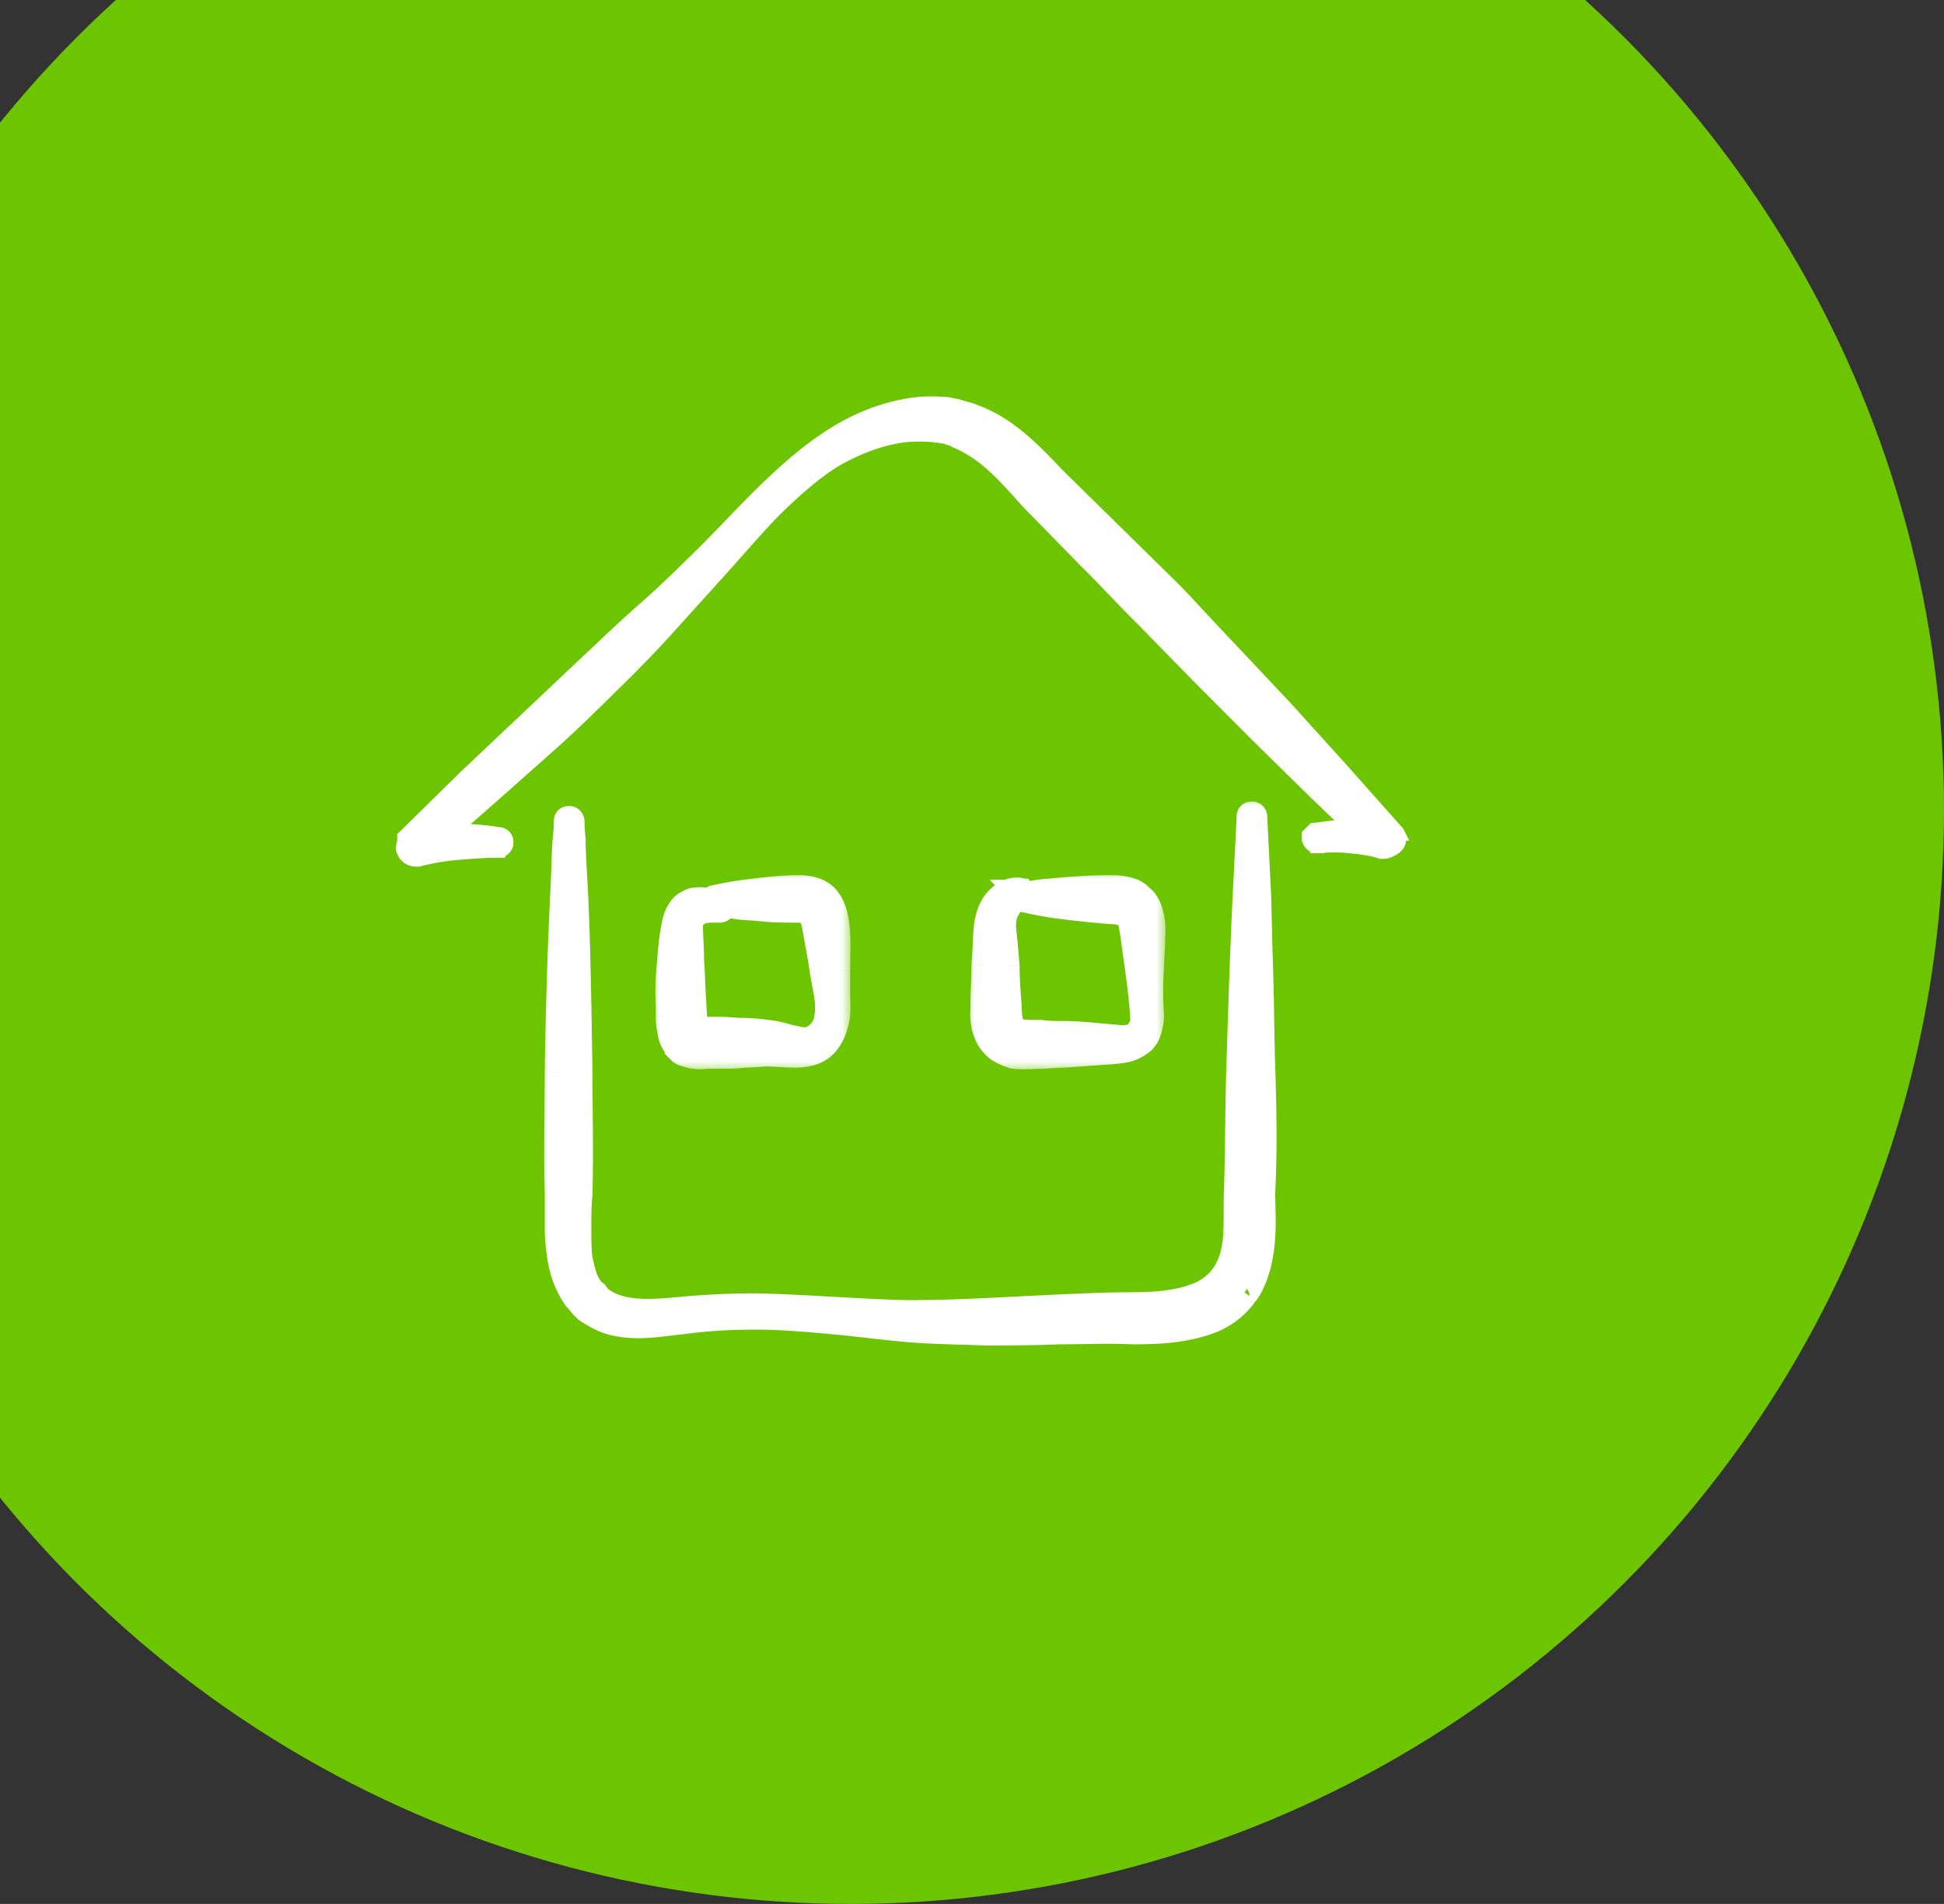 <svg xmlns="http://www.w3.org/2000/svg" width="96" height="94" fill="none" viewBox="0 0 96 94">
  <rect x="0" y="0" width="96" height="94" fill="#333333" stroke="none"/>
  <circle cx="42" cy="40" r="54" fill="#6DC400"/>
  <path fill="#fff" stroke="#fff" stroke-width=".7" d="m69.027 41.156-.02-.04-.03-.034-2.708-3.048-.002-.003-1.354-1.496-1.354-1.497-.005-.005-2.764-2.938-.002-.003c-.478-.496-.927-.98-1.379-1.465-.451-.485-.904-.972-1.386-1.473l-.007-.007-1.438-1.413-1.439-1.414-2.873-2.823a106.87 106.87 0 0 1-.192-.2c-.843-.884-1.791-1.88-3.047-2.576l-.007-.005-.008-.004-.011-.005a8.301 8.301 0 0 0-1.05-.457c-.092-.03-.197-.059-.292-.086l-.005-.001a6.619 6.619 0 0 1-.267-.079 1.955 1.955 0 0 0-.298-.067l-.008-.001a1.349 1.349 0 0 1-.202-.043l-.04-.013-.042-.003c-.749-.057-1.464-.059-2.243.117-1.467.29-2.75.923-3.906 1.717-1.154.794-2.187 1.754-3.15 2.7-.483.475-.951.963-1.415 1.447l-.002.001a68.02 68.02 0 0 1-1.403 1.434c-.96.944-1.912 1.879-2.919 2.758a69.362 69.362 0 0 0-1.977 1.819c-.324.306-.645.61-.964.904l-.002.002-2.934 2.772-2.934 2.772-.004.004-1.439 1.414-1.438 1.413-.105.103v.147a.543.543 0 0 1-.018.15l-.003.013a.847.847 0 0 0-.036.225v.058l.019.055a.655.655 0 0 0 .275.359c.133.081.276.1.395.1h.042l.041-.01c.663-.163 1.265-.27 1.92-.324.68-.056 1.342-.11 2.002-.11v-.11.11h.027a.44.44 0 0 0 .156-.042.4.4 0 0 0 .224-.363v-.002c0-.009 0-.04-.003-.07a.374.374 0 0 0-.11-.226.376.376 0 0 0-.264-.107 13.077 13.077 0 0 0-2.117-.167h-.18a490.532 490.532 0 0 0 4.642-4.099c1.023-.893 1.988-1.841 2.944-2.78l.004-.005.003-.003c.957-.94 1.922-1.888 2.832-2.894l1.354-1.497 1.354-1.496c.306-.338.603-.674.899-1.008.585-.66 1.165-1.315 1.798-1.974.953-.937 1.888-1.8 2.98-2.498 1.096-.645 2.288-1.121 3.522-1.28.6-.054 1.24-.052 1.819.051l.03.006h.045a.658.658 0 0 1 .129.024.98.98 0 0 1 .154.05l.023.012.023.007c.053.018.1.03.137.04h.002c.039.01.06.016.08.023.027.009.032.013.04.02l.05.05.067.027c.25.098.507.248.793.417.921.572 1.67 1.405 2.483 2.309l.259.287.01.01 2.82 2.883.005.004c.475.467.937.949 1.403 1.434l.002.002c.463.483.931.97 1.413 1.445l2.819 2.88.002.002 2.82 2.827.003.002.006.006.005.005.006.006.006.006.005.005.006.005.006.006.005.006.045.044.045.044.045.044.011.011.006.006.005.005.006.006.006.005.005.006.006.005.011.011.006.006.005.005.023.022.045.045.011.01.006.006.005.006.006.005.005.006.012.01.005.006.006.006.006.005.005.006.006.005.006.006.01.011.023.022.006.006.005.005.012.011.005.006.006.005.011.011.023.022.005.006.006.005.005.006.006.005.023.023.09.088.09.088.09.088.044.045.012.01.01.012.023.022.023.022.005.005.006.006.006.005.005.006.045.044.006.006.005.005.006.006.006.005.022.022.006.006.005.005.006.006.006.005.005.006.006.005.011.012.011.01.006.006.005.006.023.022.011.01.012.012.022.022.09.088.18.177.18.177.09.088.044.044.012.011.01.011.007.006.005.005.006.006.005.005.023.022.005.006.006.005.011.011.006.006.005.005.006.006.006.006.022.022.006.005.006.006.01.01.012.012.006.005.005.006.006.005.005.006.006.005.006.006.022.022.045.044.023.022.022.022.006.006.005.005.006.006.005.005.012.012.011.01.006.006.005.006.006.005.006.006.005.005.006.006.005.005.006.006.045.044.045.044.011.011.011.011.006.006.006.005.005.006.006.005.011.011.011.011.012.011.005.006.006.005.022.023.011.01.006.006.006.006.005.005.006.006.006.005.005.006.011.01.012.012.005.005.006.006.006.005.005.006.006.005.005.006.012.01.022.023.023.022.022.022.011.011.006.006.006.005.01.011.012.011.006.006.005.005.006.006.005.005.09.089.045.044.045.044.045.044.045.044.003.003 1.74 1.67h-.03c-.42 0-.856.06-1.24.113-.155.021-.301.041-.435.056l-.12.013-.087.085-.056.056-.105.102v.147a.405.405 0 0 0 .38.405h.025v-.347.348h.017l.018-.002a7.72 7.72 0 0 1 1.565 0h.002l.06.007c.498.054.998.108 1.445.255l.053.017h.06c.028 0 .094 0 .165-.012a.587.587 0 0 0 .233-.087c.144-.063.295-.156.375-.314a.522.522 0 0 0-.014-.484Zm-44.428.73v-.208.208Z"/>
  <mask id="a" width="37" height="28" x="26.575" y="39.273" fill="#000" maskUnits="userSpaceOnUse">
    <path fill="#fff" d="M26.575 39.273h37v28h-37z"/>
    <path d="M62.275 52.72c-.056-1.841-.056-3.572-.112-5.079-.057-1.507-.057-2.847-.113-3.907-.113-2.177-.17-3.406-.17-3.406s0-.055-.056-.055-.056 0-.056.055c0 0-.056 1.229-.17 3.406a260.8 260.8 0 0 0-.168 3.907 770.488 770.488 0 0 0-.17 5.08c-.056 1.842-.056 3.852-.112 6.029-.057 1.06.056 2.177-.17 3.126-.225.949-.789 1.73-1.747 2.12-.903.392-2.087.503-3.27.503-1.185 0-2.425.056-3.666.112-2.48.111-4.961.279-7.442.279-2.481-.056-5.018-.28-7.5-.335-1.24 0-2.48.056-3.664.167-1.184.112-2.425.224-3.44-.167a2.674 2.674 0 0 1-.676-.39l-.17-.168s-.056-.112-.112-.112c-.113-.111-.17-.167-.226-.279-.281-.39-.394-.949-.507-1.451-.056-.503-.056-1.06-.056-1.563 0-.559 0-1.06.056-1.62.056-2.12 0-4.13 0-6.028-.056-3.74-.113-6.81-.226-8.987-.056-1.06-.112-1.954-.112-2.512-.057-.558-.057-.893-.057-.893s0-.056-.056-.056-.056 0-.056.056c0 0 0 .335-.057.893-.056.558-.056 1.451-.113 2.512a251.685 251.685 0 0 0-.282 8.987c0 1.842-.056 3.852 0 6.029v1.619c0 .558.057 1.116.17 1.73.112.558.338 1.172.733 1.73.112.112.225.28.338.391l.17.168.168.111c.282.168.564.335.902.447 1.24.39 2.481.112 3.665 0 1.184-.167 2.425-.223 3.609-.223 1.24 0 2.48.111 3.721.223 1.24.112 2.481.28 3.721.39 1.24.112 2.538.112 3.778.168 1.24 0 2.481 0 3.721-.056 1.24 0 2.425-.055 3.665 0 1.24 0 2.481-.055 3.722-.502a3.707 3.707 0 0 0 1.635-1.172l.056-.112.057-.056.056-.056c.056-.055.056-.111.113-.167.113-.167.169-.335.225-.447.113-.279.226-.614.282-.893.282-1.228.17-2.344.17-3.405.112-2.233.056-4.298 0-6.14Z"/>
  </mask>
  <path fill="#fff" d="M62.275 52.72c-.056-1.841-.056-3.572-.112-5.079-.057-1.507-.057-2.847-.113-3.907-.113-2.177-.17-3.406-.17-3.406s0-.055-.056-.055-.056 0-.056.055c0 0-.056 1.229-.17 3.406a260.8 260.8 0 0 0-.168 3.907 770.488 770.488 0 0 0-.17 5.08c-.056 1.842-.056 3.852-.112 6.029-.057 1.06.056 2.177-.17 3.126-.225.949-.789 1.73-1.747 2.12-.903.392-2.087.503-3.27.503-1.185 0-2.425.056-3.666.112-2.48.111-4.961.279-7.442.279-2.481-.056-5.018-.28-7.5-.335-1.24 0-2.48.056-3.664.167-1.184.112-2.425.224-3.44-.167a2.674 2.674 0 0 1-.676-.39l-.17-.168s-.056-.112-.112-.112c-.113-.111-.17-.167-.226-.279-.281-.39-.394-.949-.507-1.451-.056-.503-.056-1.06-.056-1.563 0-.559 0-1.06.056-1.62.056-2.12 0-4.13 0-6.028-.056-3.74-.113-6.81-.226-8.987-.056-1.06-.112-1.954-.112-2.512-.057-.558-.057-.893-.057-.893s0-.056-.056-.056-.056 0-.056.056c0 0 0 .335-.057.893-.056.558-.056 1.451-.113 2.512a251.685 251.685 0 0 0-.282 8.987c0 1.842-.056 3.852 0 6.029v1.619c0 .558.057 1.116.17 1.73.112.558.338 1.172.733 1.73.112.112.225.28.338.391l.17.168.168.111c.282.168.564.335.902.447 1.24.39 2.481.112 3.665 0 1.184-.167 2.425-.223 3.609-.223 1.24 0 2.48.111 3.721.223 1.24.112 2.481.28 3.721.39 1.24.112 2.538.112 3.778.168 1.24 0 2.481 0 3.721-.056 1.24 0 2.425-.055 3.665 0 1.24 0 2.481-.055 3.722-.502a3.707 3.707 0 0 0 1.635-1.172l.056-.112.057-.056.056-.056c.056-.055.056-.111.113-.167.113-.167.169-.335.225-.447.113-.279.226-.614.282-.893.282-1.228.17-2.344.17-3.405.112-2.233.056-4.298 0-6.14Z"/>
  <path fill="#fff" d="m62.05 43.734-.7.036.7-.036Zm-.17-3.406h-.7v.017l.001.016.7-.032Zm-.112 0 .7.033v-.033h-.7Zm-.17 3.406.7.037v-.001l-.7-.036Zm-.45 15.016.699.037v-.02l-.7-.017Zm-1.917 5.247-.265-.648-.007.002-.007.004.279.642Zm-14.378.893-.016.7h.016v-.7Zm-7.5-.335.017-.7h-.016v.7Zm-7.104 0-.257.65.006.003.252-.653Zm-.676-.39-.492.497.035.035.04.03.417-.563Zm-.17-.168-.624.315.051.102.081.08.493-.497Zm-.112-.112-.492.498.204.202h.288v-.7Zm-.226-.279.625-.316-.024-.049-.033-.044-.567.409Zm-.507-1.451-.696.078.005.038.008.037.683-.153Zm0-3.182.697.07.002-.026v-.026l-.699-.018Zm0-6.029h.7v-.01l-.7.01Zm-.226-8.987.7-.036v-.001l-.7.037Zm-.112-2.512h.7v-.035l-.004-.035-.696.07Zm-.057-.893h.7-.7Zm-.112 0h.7-.7Zm-.17 3.405-.699-.037.7.037Zm-.282 8.987-.7-.01v.01h.7Zm0 6.029h.7v-.018l-.7.018Zm.17 3.35-.689.126.003.012.686-.139Zm.733 1.73-.572.404.035.05.044.043.493-.497Zm.507.558-.492.497.049.049.058.038.385-.584Zm.17.111-.386.585.014.009.014.008.357-.602Zm.901.447-.219.665.01.003.21-.668Zm3.665 0 .066.697.016-.002.016-.002-.098-.693Zm14.83.558-.032.7h.031v-.7Zm3.72-.056v-.7h-.015l-.016.001.031.7Zm3.665 0-.031.7h.031v-.7Zm5.357-1.674.544.44.047-.058.034-.067-.625-.315Zm.056-.112.625.316-1.117-.813.492.497Zm.057-.056-.493-.497.493.497Zm.056-.056.492.498-.492-.498Zm.113-.167.492.497.05-.048.038-.058-.58-.391Zm.225-.447.625.316.013-.026.011-.027-.649-.262Zm.282-.893-.682-.156-.002.009-.002.009.686.138Zm.17-3.405-.7-.035v.035h.7Zm.699-6.161c-.055-1.786-.058-3.602-.113-5.085l-1.399.052c.057 1.531.054 3.177.113 5.075l1.399-.042Zm-.113-5.085c-.054-1.455-.057-2.866-.113-3.919l-1.398.075c.057 1.068.054 2.337.112 3.896l1.4-.052Zm-.113-3.918a841.662 841.662 0 0 1-.127-2.516l-.032-.66-.008-.168-.002-.043v-.013l-.7.032-.699.032v.003l.001.011.002.043.008.17.032.66c.028.58.07 1.433.127 2.522l1.398-.073Zm-.868-3.369h.7v-.011a.275.275 0 0 0-.002-.041.75.75 0 0 0-.08-.29.749.749 0 0 0-.675-.413v1.4a.643.643 0 0 1-.575-.357.633.633 0 0 1-.068-.276v-.01c0-.001 0-.002.7-.002Zm-.057-.755h-.032a.725.725 0 0 0-.51.21.725.725 0 0 0-.214.513v.032h1.4c0-.03 0 .006-.004.046-.004.036-.025.233-.197.403a.664.664 0 0 1-.399.192c-.04.005-.075.004-.044.004v-1.4Zm-.056.755-.7-.032v.014l-.002.043-.008.168-.032.66c-.028.578-.07 1.429-.126 2.516l1.398.073a850.161 850.161 0 0 0 .158-3.183l.008-.169.003-.043v-.014l-.7-.032Zm-.868 3.368c-.057 1.067-.114 2.41-.17 3.919l1.4.052c.055-1.506.112-2.841.168-3.896l-1.398-.075Zm-.17 3.919a852.3 852.3 0 0 0-.17 5.084l1.4.043c.056-1.841.113-3.57.17-5.075l-1.4-.052Zm-.17 5.084c-.055 1.817-.057 3.908-.112 6.032l1.4.037c.057-2.23.055-4.158.112-6.026l-1.4-.042Zm-.111 6.013c-.03.547-.016 1.142-.022 1.633-.007.52-.035.972-.13 1.369l1.363.323c.13-.552.16-1.132.166-1.673.008-.57-.007-1.063.02-1.577l-1.397-.075Zm-.151 3.002c-.183.767-.616 1.343-1.332 1.635l.529 1.296c1.201-.49 1.896-1.477 2.165-2.608l-1.362-.323Zm-1.346 1.64c-.765.332-1.829.445-2.992.445v1.4c1.206 0 2.51-.11 3.549-.56l-.557-1.284Zm-2.992.445c-1.202 0-2.459.057-3.696.112l.063 1.4c1.244-.057 2.468-.112 3.633-.112v-1.4Zm-3.696.112c-2.502.113-4.951.279-7.411.279v1.4c2.502 0 5.014-.17 7.474-.28l-.063-1.399Zm-7.395.28c-1.227-.029-2.47-.098-3.727-.168-1.252-.07-2.518-.14-3.772-.168l-.032 1.4c1.227.027 2.47.097 3.727.166 1.252.07 2.518.14 3.772.169l.032-1.4Zm-7.515-.336a40.31 40.31 0 0 0-3.73.17l.13 1.394c1.162-.11 2.38-.164 3.6-.164v-1.4Zm-3.73.17c-1.228.116-2.29.197-3.123-.123l-.503 1.306c1.198.461 2.615.319 3.757.211l-.132-1.393Zm-3.117-.12a1.991 1.991 0 0 1-.517-.303l-.834 1.124c.25.187.475.337.836.48l.515-1.302Zm-.442-.238-.169-.168-.985.995.17.168.984-.995Zm-.661.33.625-.316-.001-.002-.002-.002a.767.767 0 0 0-.735-.492v1.4a.633.633 0 0 1-.393-.134.494.494 0 0 1-.117-.135l-.001-.002v-.001l.624-.316Zm.38-.61a4.792 4.792 0 0 1-.091-.092c-.003-.003-.002-.002 0 0 .001.003 0 .002-.003-.005l-1.25.632c.115.225.25.353.358.46l.986-.994Zm-.15-.19c-.18-.248-.267-.636-.393-1.196l-1.366.307c.1.446.238 1.174.623 1.708l1.135-.82Zm-.38-1.12c-.052-.457-.052-.974-.052-1.485h-1.4c0 .494-.001 1.092.06 1.64l1.392-.155Zm-.052-1.485c0-.563 0-1.03.052-1.549l-1.392-.14c-.06.598-.06 1.134-.06 1.689h1.4Zm.056-1.6c.056-2.132 0-4.177 0-6.048h-1.4c0 1.925.056 3.9 0 6.01l1.4.038Zm0-6.058c-.056-3.737-.113-6.82-.226-9.013l-1.399.072c.112 2.162.169 5.218.225 8.962l1.4-.021Zm-.226-9.014c-.058-1.08-.112-1.941-.112-2.475h-1.4c0 .583.058 1.507.114 2.55l1.398-.075Zm-.116-2.545a11.372 11.372 0 0 1-.053-.815v-.01h-1.4v.008a.93.93 0 0 0 .001.07 12.837 12.837 0 0 0 .059.887l1.393-.141Zm-.753-.823h.7v-.024a.53.53 0 0 0-.01-.101.769.769 0 0 0-.328-.507.758.758 0 0 0-.418-.124v1.4a.643.643 0 0 1-.575-.356.63.63 0 0 1-.068-.265v-.022l.7-.001Zm-.056-.756h-.033a.725.725 0 0 0-.723.723v.033h1.4c0-.031 0 .005-.004.046-.004.036-.025.233-.197.402-.17.169-.365.189-.4.193-.039.004-.074.003-.043.003v-1.4Zm-.056.756h-.7v-.001.009l-.001.037c0 .035-.003.089-.006.16-.006.142-.02.352-.046.618l1.393.14a12.818 12.818 0 0 0 .06-.94v-.023h-.7Zm-.753.823c-.058.572-.063 1.551-.116 2.545l1.399.074c.06-1.128.055-1.935.11-2.479l-1.393-.14Zm-.116 2.546a252.014 252.014 0 0 0-.282 9.013l1.4.02c.056-3.731.168-6.793.28-8.96l-1.398-.073Zm-.282 9.023c0 1.815-.057 3.86 0 6.047l1.4-.036c-.057-2.167 0-4.142 0-6.01h-1.4Zm0 6.029v1.619h1.4v-1.619h-1.4Zm0 1.619c0 .607.061 1.208.18 1.857l1.377-.253a8.743 8.743 0 0 1-.158-1.604h-1.4Zm.183 1.869c.128.635.386 1.344.847 1.996l1.143-.808a3.876 3.876 0 0 1-.618-1.465l-1.372.277Zm.926 2.09c.024.022.055.06.117.137.05.062.132.164.221.253l.985-.995a1.917 1.917 0 0 1-.117-.138c-.05-.062-.131-.164-.22-.253l-.986.995Zm.338.39.085.084.085.083.985-.995-.085-.083-.085-.084-.985.995Zm.276.254.17.112.77-1.169-.168-.111-.771 1.168Zm.198.13c.274.162.619.37 1.04.509l.439-1.33c-.256-.084-.475-.212-.764-.383l-.715 1.203Zm1.05.512c.73.23 1.444.257 2.103.22.616-.036 1.32-.142 1.837-.191l-.131-1.394c-.668.063-1.176.152-1.786.187-.567.032-1.094.003-1.603-.158l-.42 1.336Zm3.972.025c1.141-.161 2.347-.216 3.51-.216v-1.4c-1.203 0-2.478.056-3.706.23l.196 1.386Zm3.51-.216c1.205 0 2.414.108 3.66.22l.125-1.394c-1.235-.111-2.507-.226-3.784-.226v1.4Zm3.66.22c.61.055 1.223.124 1.845.194.619.07 1.246.14 1.876.197l.125-1.394c-.61-.055-1.223-.124-1.845-.194-.619-.07-1.247-.14-1.876-.197l-.126 1.394Zm3.72.391c1.259.113 2.616.116 3.81.17l.063-1.399c-1.287-.058-2.524-.055-3.747-.165l-.125 1.394Zm3.841.17c1.238 0 2.494 0 3.753-.056l-.063-1.399c-1.222.055-2.447.055-3.69.055v1.4Zm3.721-.056c1.286 0 2.412-.055 3.634 0l.063-1.399c-1.259-.056-2.501 0-3.697 0v1.4Zm3.665 0c1.254 0 2.598-.053 3.959-.543l-.474-1.318c-1.12.403-2.258.461-3.485.461v1.4Zm3.959-.543a4.408 4.408 0 0 0 1.942-1.391l-1.089-.88c-.37.458-.827.773-1.327.953l.474 1.318Zm2.023-1.516.056-.111-1.25-.631-.056.111 1.25.631Zm-.569-.427c-.493-.497-.497.493.493.498.004-.004-.004.003 0 0 .008-.009-.008.008 0-.001l.001-.001.002-.001.004-.004.05-.05-.986-.994-.05.049-.003.004-.002.002h-.001c-.002.003.002-.001 0 0 .99.005.985.995.492.498Zm.55.442.055-.056-.985-.995-.056.056.985.995Zm.055-.056c.118-.116.175-.237.19-.266.013-.027-.016.038-.077.099l-.985-.995c-.117.116-.174.237-.189.265-.013.028.016-.038.076-.098l.985.995Zm.201-.274c.087-.128.147-.25.19-.343.057-.125.057-.133.08-.179l-1.25-.631a2.685 2.685 0 0 0-.059.127l-.044.099a.95.95 0 0 1-.078.145l1.161.782Zm.294-.575c.122-.3.251-.68.32-1.017l-1.373-.277c-.045.22-.14.512-.245.77l1.298.524Zm.315-1c.306-1.33.187-2.583.187-3.56h-1.4c0 1.143.107 2.122-.151 3.248l1.364.313Zm.186-3.525c.115-2.265.057-4.355.001-6.197l-1.4.042c.057 1.842.112 3.882.001 6.084l1.398.07Z" mask="url(#a)"/>
  <mask id="b" width="10" height="10" x="32.064" y="42.909" fill="#000" maskUnits="userSpaceOnUse">
    <path fill="#fff" d="M32.064 42.909h10v10h-10z"/>
    <path d="M34.344 45.074c.054-.055.109-.11.163-.11.274-.111.602-.111.766-.111h.273s.055 0 .055-.056c0-.055 0-.055-.055-.055 0 0-.11-.056-.273-.111-.219-.056-.492-.167-.93-.111-.109 0-.218.055-.327.11-.11.056-.274.167-.328.278-.219.277-.274.555-.328.832-.11.5-.164 1.11-.219 1.776-.054.666-.109 1.332-.054 2.109v.555c0 .166 0 .388.054.61.055.222.055.555.328.832.055.056.055.056.055.111.054.056.054.056.11.111a.412.412 0 0 0 .218.111c.164.056.328.111.437.111.273.056.492 0 .656 0h.6c.383 0 .82 0 1.203-.055.438 0 .82-.056 1.203-.056.382 0 .82.056 1.257.056.437 0 .983-.056 1.366-.389.382-.333.546-.776.656-1.22.109-.444.054-.888.054-1.277v-1.22c0-.833.055-1.554-.054-2.331-.055-.389-.164-.888-.547-1.276-.382-.333-.874-.389-1.202-.389-.656 0-1.203.056-1.749.111-.492.056-.93.111-1.312.167-.71.11-1.147.221-1.147.221s-.055 0-.055.056 0 .056.055.056c0 0 .437.055 1.147.166.383.056.82.056 1.312.111.492.056 1.093.056 1.694.056.601.055.71.166.875.832.109.666.273 1.443.382 2.22.11.776.383 1.609.219 2.386a1.364 1.364 0 0 1-.601.943c-.274.222-.656.222-1.039.11-.382-.055-.765-.221-1.257-.277-.437-.055-.874-.11-1.257-.11-.437 0-.82-.056-1.202-.056h-.601c-.219 0-.383 0-.492-.056-.11-.055-.11-.055-.164-.055 0 0-.055-.111-.055-.222 0-.388-.054-.721-.054-1.054-.055-.722-.055-1.388-.11-2.053 0-.61-.054-1.221-.054-1.72 0-.223 0-.445.054-.556.164-.055.164-.055.274-.11Z"/>
  </mask>
  <path fill="#fff" d="M34.344 45.074c.054-.055.109-.11.163-.11.274-.111.602-.111.766-.111h.273s.055 0 .055-.056c0-.055 0-.055-.055-.055 0 0-.11-.056-.273-.111-.219-.056-.492-.167-.93-.111-.109 0-.218.055-.327.11-.11.056-.274.167-.328.278-.219.277-.274.555-.328.832-.11.5-.164 1.11-.219 1.776-.054.666-.109 1.332-.054 2.109v.555c0 .166 0 .388.054.61.055.222.055.555.328.832.055.056.055.056.055.111.054.056.054.056.11.111a.412.412 0 0 0 .218.111c.164.056.328.111.437.111.273.056.492 0 .656 0h.6c.383 0 .82 0 1.203-.055.438 0 .82-.056 1.203-.056.382 0 .82.056 1.257.056.437 0 .983-.056 1.366-.389.382-.333.546-.776.656-1.22.109-.444.054-.888.054-1.277v-1.22c0-.833.055-1.554-.054-2.331-.055-.389-.164-.888-.547-1.276-.382-.333-.874-.389-1.202-.389-.656 0-1.203.056-1.749.111-.492.056-.93.111-1.312.167-.71.11-1.147.221-1.147.221s-.055 0-.055.056 0 .056.055.056c0 0 .437.055 1.147.166.383.056.82.056 1.312.111.492.056 1.093.056 1.694.056.601.055.71.166.875.832.109.666.273 1.443.382 2.22.11.776.383 1.609.219 2.386a1.364 1.364 0 0 1-.601.943c-.274.222-.656.222-1.039.11-.382-.055-.765-.221-1.257-.277-.437-.055-.874-.11-1.257-.11-.437 0-.82-.056-1.202-.056h-.601c-.219 0-.383 0-.492-.056-.11-.055-.11-.055-.164-.055 0 0-.055-.111-.055-.222 0-.388-.054-.721-.054-1.054-.055-.722-.055-1.388-.11-2.053 0-.61-.054-1.221-.054-1.72 0-.223 0-.445.054-.556.164-.055.164-.055.274-.11Z"/>
  <path fill="#fff" d="m34.344 45.074.316.625.102-.052.08-.081-.498-.492Zm.163-.11v.7h.137l.127-.052-.264-.649Zm1.039-.111v-.7.7Zm0-.111-.317.624.15.075h.167v-.7Zm-.273-.111.224-.664-.026-.008-.026-.007-.172.678Zm-.93-.111v.7h.045l.044-.006-.088-.694Zm-.655.388.55.433.045-.058.033-.066-.628-.309Zm-.328.832.684.15.001-.007.002-.007-.687-.136Zm-.273 3.885h.7V49.6l-.002-.024-.698.049Zm.437 2.108h-.7v.287l.201.204.499-.49Zm.328.222.224-.663-.109-.037h-.115v.7Zm.437.111.14-.686-.07-.014h-.07v.7Zm2.46-.055v-.7h-.051l-.05.007.1.693Zm3.934-7.713.499-.492-.019-.019-.02-.017-.46.528Zm-2.951-.278-.07-.696h-.008l.078.696Zm-1.312.167-.1-.693-.008.001.108.692Zm-1.147.221v.7h.087l.085-.021-.172-.679Zm0 .111.088-.694-.044-.006h-.044v.7Zm1.147.167-.108.692h.008l.1-.692Zm3.006.166.064-.697-.032-.002h-.032v.7Zm.875.833.69-.114-.004-.027-.007-.026-.68.167Zm.6 4.606-.684-.145-.005.023-.003.024.693.098Zm-.6.943-.393-.58-.025.017-.024.02.442.543Zm-1.039.11.195-.671-.046-.014-.048-.007-.1.693Zm-1.257-.277-.088.695.01.001.078-.696Zm-3.716-.277-.628.31.192.39h.436v-.7Zm-.11-1.276h.7v-.027l-.001-.026-.698.053Zm-.109-2.053h-.7v.028l.003.029.697-.057Zm0-2.276-.224-.663-.275.093-.129.261.628.31Zm.772.38a1.72 1.72 0 0 1 .025-.024l-.017.014a.6.6 0 0 1-.342.108v-1.4c-.26 0-.44.127-.507.178-.074.057-.138.124-.156.142l.997.983Zm-.071.047a.88.88 0 0 1 .23-.05c.099-.01.19-.01.272-.01v-1.4c-.147 0-.61-.007-1.029.163l.527 1.297Zm.502-.06h.273v-1.4h-.274v1.4Zm.273-.7v.7h.024a.528.528 0 0 0 .101-.01.748.748 0 0 0 .63-.745h-1.4a.643.643 0 0 1 .355-.576.633.633 0 0 1 .279-.068h.01v.7Zm.755-.055v-.032a.725.725 0 0 0-.208-.507.724.724 0 0 0-.514-.216h-.033v1.4c.03 0-.006 0-.047-.004a.676.676 0 0 1-.595-.597c-.004-.04-.003-.075-.003-.044h1.4Zm-.755-.055.317-.625h-.003l-.002-.002a.647.647 0 0 0-.032-.016 2.817 2.817 0 0 0-.329-.132l-.449 1.327c.06.02.11.04.143.055l.036.016.005.002h-.002v-.001l.316-.624Zm-.101-.79c-.157-.04-.588-.203-1.19-.127l.177 1.389c.272-.035.388.024.668.095l.345-1.357Zm-1.101-.133c-.31 0-.577.153-.645.187l.634 1.249.037-.019a1.401 1.401 0 0 1 .059-.028l-.016.004a.323.323 0 0 1-.07.007v-1.4Zm-.645.187c-.091.046-.2.112-.302.193a1.2 1.2 0 0 0-.337.4l1.256.618a.403.403 0 0 1-.055.083l-.004.004.008-.006a.42.42 0 0 1 .068-.043l-.634-1.249Zm-.561.469c-.334.423-.411.856-.465 1.13l1.374.27c.055-.28.087-.403.19-.534l-1.1-.866Zm-.462 1.116c-.121.553-.178 1.212-.232 1.868l1.395.114c.055-.675.107-1.237.205-1.683l-1.368-.3Zm-.232 1.868c-.055.663-.114 1.378-.056 2.215l1.397-.098c-.05-.718-.001-1.334.054-2.003l-1.395-.114Zm-.057 2.166v.555h1.4v-.555h-1.4Zm0 .555c0 .159-.003.462.075.777l1.359-.334a1.876 1.876 0 0 1-.034-.443h-1.4Zm.075.777c.007.031.057.698.508 1.157l.998-.983a.284.284 0 0 1-.07-.135 1.485 1.485 0 0 1-.032-.145c-.009-.05-.024-.145-.045-.228l-1.36.334Zm.508 1.157c.02.019.014.014.007.006a.64.64 0 0 1-.15-.35c-.004-.034-.003-.063-.003-.037h1.4s0-.05-.004-.101a.762.762 0 0 0-.195-.441c-.023-.026-.049-.051-.057-.06l-.998.983Zm.055.11.055.056.054.056.998-.983-.055-.055-.054-.056-.998.983Zm.11.112c.096.097.206.166.29.209.063.031.227.11.427.11v-1.4a.577.577 0 0 1 .165.025.282.282 0 0 1 .064.03.366.366 0 0 1 .05.043l-.997.983Zm.492.282c.078.026.18.061.277.088.088.025.232.06.385.06v-1.4c.028 0 .042.004.034.002a4.13 4.13 0 0 1-.247-.076l-.449 1.326Zm.523.134c.218.045.408.043.552.034l.173-.015a.99.99 0 0 1 .07-.005v-1.4c-.076 0-.148.007-.197.01-.057.006-.092.01-.134.013a.69.69 0 0 1-.186-.009l-.278 1.372Zm.795.014h.6v-1.4h-.6v1.4Zm.6 0c.372 0 .862.002 1.304-.063l-.201-1.385c-.324.047-.708.048-1.102.048v1.4Zm1.203-.055c.246 0 .474-.016.67-.03.205-.014.37-.026.533-.026v-1.4c-.22 0-.438.016-.63.03a8.05 8.05 0 0 1-.573.026v1.4Zm1.203-.056c.163 0 .343.012.562.026.21.014.45.03.695.03v-1.4c-.193 0-.39-.012-.604-.026-.205-.014-.434-.03-.653-.03v1.4Zm1.257.056c.454 0 1.235-.047 1.825-.56l-.919-1.057c-.174.152-.486.217-.906.217v1.4Zm1.825-.56c.549-.478.757-1.096.876-1.582l-1.359-.335c-.099.402-.22.672-.436.86l.92 1.056Zm.876-1.582c.137-.554.075-1.169.075-1.444h-1.4c0 .502.048.775-.034 1.11l1.36.334Zm.075-1.444v-1.22h-1.4v1.219h1.4Zm0-1.22c0-.768.057-1.587-.061-2.429l-1.387.195c.1.712.048 1.336.048 2.233h1.4Zm-.061-2.429c-.06-.419-.192-1.112-.741-1.67l-.998.983c.217.22.302.524.352.882l1.387-.195Zm-.78-1.706c-.576-.502-1.28-.56-1.662-.56v1.4c.274 0 .553.051.743.216l.919-1.056Zm-1.662-.56c-.696 0-1.274.058-1.82.114l.142 1.393a15.743 15.743 0 0 1 1.678-.108v-1.4Zm-1.828.114c-.497.057-.942.113-1.333.17l.2 1.385c.374-.054.804-.108 1.29-.163l-.157-1.392Zm-1.34.171a17.157 17.157 0 0 0-1.12.213l-.066.016-.018.004-.006.001h-.002v.001l.172.678.172.679h.002a1.25 1.25 0 0 1 .064-.016l.213-.047c.188-.04.463-.092.804-.146l-.216-1.383Zm-1.04.913-.001-.7h-.011l-.013.001a.528.528 0 0 0-.1.01.748.748 0 0 0-.63.745h1.4a.644.644 0 0 1-.356.576.633.633 0 0 1-.266.068h-.022l-.001-.7Zm-.755.056a1.54 1.54 0 0 0 .005.108.724.724 0 0 0 .717.647h.033v-1.4c-.031 0 .006 0 .047.004.036.004.234.026.404.198.167.17.187.366.19.399.005.04.004.075.004.044h-1.4Zm.755.056-.089.694h.005a2.671 2.671 0 0 0 .07.01l.224.03c.195.028.478.069.83.124l.215-1.384a55.371 55.371 0 0 0-1.084-.158l-.06-.008a.55.55 0 0 0-.021-.003h-.002l-.088.694Zm1.047.859c.223.032.456.047.67.061.224.014.438.027.663.053l.157-1.392c-.266-.03-.516-.044-.73-.058a7.163 7.163 0 0 1-.56-.05l-.2 1.386Zm1.334.114c.539.06 1.183.06 1.772.06v-1.4c-.613 0-1.171-.002-1.616-.052l-.157 1.392Zm1.708.056c.14.013.204.026.234.035.018.005-.015-.002-.053-.039-.033-.032-.033-.05-.012 0 .023.056.05.146.09.307l1.36-.334c-.075-.303-.177-.703-.47-.983-.317-.305-.73-.353-1.02-.38l-.13 1.395Zm.248.25c.118.72.27 1.424.38 2.203l1.386-.195c-.109-.775-.284-1.625-.385-2.236l-1.381.227Zm.38 2.203c.03.214.071.428.11.626.038.204.075.39.103.575.057.372.07.677.014.943l1.37.29c.107-.511.066-1.012 0-1.444-.033-.218-.076-.433-.113-.629-.039-.2-.073-.382-.098-.556l-1.386.195Zm.219 2.191a.664.664 0 0 1-.3.461l.784 1.16c.48-.326.818-.828.902-1.426l-1.386-.195Zm-.35.498c-.006.004-.026.02-.091.025a.906.906 0 0 1-.31-.043l-.39 1.344c.465.135 1.135.198 1.674-.24l-.883-1.086Zm-.496-.039c-.139-.02-.28-.06-.505-.121a5.07 5.07 0 0 0-.774-.16l-.157 1.392c.19.022.365.065.565.119.184.05.426.12.67.156l.2-1.386Zm-1.27-.279c-.425-.054-.91-.116-1.345-.116v1.4c.33 0 .72.048 1.17.105l.175-1.389Zm-1.345-.116c-.19 0-.373-.013-.572-.027-.193-.013-.41-.029-.63-.029v1.4c.162 0 .328.012.532.026.197.014.424.03.67.03v-1.4Zm-1.202-.056h-.601v1.4h.6v-1.4Zm-.601 0a8.34 8.34 0 0 1-.228-.005c-.02-.001-.023-.002-.016 0a.311.311 0 0 1 .069.025l-.634 1.249c.174.088.347.112.463.122.117.01.246.009.346.009v-1.4Zm-.175.02c-.025-.012-.053-.027-.078-.038a.813.813 0 0 0-.306-.089c-.048-.005-.093-.004-.097-.004v1.4h.004l-.035-.002a.575.575 0 0 1-.132-.028c-.03-.01-.05-.02-.04-.016l.05.026.634-1.249Zm-.481.569.628-.309v.002l.002.001a.03.03 0 0 1 .001.004.19.19 0 0 1 .005.011l.002.003.003.012a.278.278 0 0 1 .004.054h-1.4a1.204 1.204 0 0 0 .117.51l.005.012.003.005v.002l.002.001v.001l.628-.309Zm.645-.222c0-.225-.016-.43-.03-.603-.013-.18-.024-.318-.024-.451h-1.4c0 .2.016.395.03.561.013.174.024.33.024.493h1.4Zm-.056-1.107c-.027-.346-.04-.68-.054-1.023a24.796 24.796 0 0 0-.056-1.035l-1.395.115c.026.316.039.635.053.976.013.338.027.697.056 1.073l1.396-.106Zm-.108-2c0-.324-.014-.645-.028-.935a17.435 17.435 0 0 1-.026-.786h-1.4c0 .27.014.566.028.852.014.292.026.582.026.869h1.4Zm-.054-1.72a4.152 4.152 0 0 1 .01-.32c.001-.008-.004.025-.028.074l-1.256-.619c-.092.188-.11.391-.118.496-.009.127-.008.264-.008.368h1.4Zm-.421.108c.072-.025.138-.047.196-.07.066-.028.121-.056.17-.08l-.634-1.249-.063.031a.715.715 0 0 1-.029.01c-.02.008-.047.017-.09.031l.45 1.327Z" mask="url(#b)"/>
  <mask id="c" width="10" height="10" x="47.617" y="42.909" fill="#000" maskUnits="userSpaceOnUse">
    <path fill="#fff" d="M47.617 42.909h10v10h-10z"/>
    <path d="M50.245 44.247c.162-.057.27 0 .27 0s.054 0 .054-.057c0-.056 0-.056-.054-.056l-.054-.056c-.054 0-.108-.056-.216-.056-.217 0-.54.056-.865.393-.325.282-.54.844-.595 1.407-.054.562-.054 1.125-.108 1.8 0 .619-.054 1.35-.054 2.081 0 .338-.054.788.162 1.294.108.281.27.506.54.731a2.8 2.8 0 0 0 .757.338c.487.056.865 0 1.243 0 .379 0 .811-.056 1.19-.056l2.431-.17c.433-.055.865-.055 1.297-.393a.665.665 0 0 0 .27-.281c.109-.113.109-.225.163-.338.054-.225.108-.45.108-.675a18.89 18.89 0 0 1 0-2.475c0-.394.054-.787.054-1.181s.054-.788-.054-1.238c-.054-.225-.108-.45-.27-.675-.055-.112-.217-.225-.27-.281a1.126 1.126 0 0 0-.325-.225c-.432-.169-.81-.169-1.135-.169-1.243 0-2.27.113-2.972.169-.703.056-1.135.169-1.135.169s-.054 0-.054.056 0 .056.054.056c0 0 .432.113 1.135.225.702.113 1.73.225 2.972.338.324 0 .595.056.757.112.054 0 .108.056.108.056.108.057.054.057.108.113s.108.169.162.337c.054.282.108.62.162 1.013l.162 1.181c.108.788.216 1.632.27 2.476 0 .225 0 .393-.108.562-.054.056-.054.169-.108.225-.054.113-.108.113-.216.169-.27.169-.702.169-1.08.112-.811-.056-1.622-.168-2.433-.168-.378 0-.81 0-1.189-.057-.378 0-.81 0-1.08-.056s-.325-.112-.433-.337a4.062 4.062 0 0 1-.108-.9c-.054-.732-.108-1.407-.108-2.082a97.872 97.872 0 0 0-.162-1.744c-.054-.45.054-.9.216-1.125.162-.337.378-.506.54-.562Z"/>
  </mask>
  <path fill="#fff" d="M50.245 44.247c.162-.057.27 0 .27 0s.054 0 .054-.057c0-.056 0-.056-.054-.056l-.054-.056c-.054 0-.108-.056-.216-.056-.217 0-.54.056-.865.393-.325.282-.54.844-.595 1.407-.054.562-.054 1.125-.108 1.8 0 .619-.054 1.35-.054 2.081 0 .338-.054.788.162 1.294.108.281.27.506.54.731a2.8 2.8 0 0 0 .757.338c.487.056.865 0 1.243 0 .379 0 .811-.056 1.19-.056l2.431-.17c.433-.055.865-.055 1.297-.393a.665.665 0 0 0 .27-.281c.109-.113.109-.225.163-.338.054-.225.108-.45.108-.675a18.89 18.89 0 0 1 0-2.475c0-.394.054-.787.054-1.181s.054-.788-.054-1.238c-.054-.225-.108-.45-.27-.675-.055-.112-.217-.225-.27-.281a1.126 1.126 0 0 0-.325-.225c-.432-.169-.81-.169-1.135-.169-1.243 0-2.27.113-2.972.169-.703.056-1.135.169-1.135.169s-.054 0-.054.056 0 .056.054.056c0 0 .432.113 1.135.225.702.113 1.73.225 2.972.338.324 0 .595.056.757.112.054 0 .108.056.108.056.108.057.054.057.108.113s.108.169.162.337c.054.282.108.62.162 1.013l.162 1.181c.108.788.216 1.632.27 2.476 0 .225 0 .393-.108.562-.054.056-.054.169-.108.225-.054.113-.108.113-.216.169-.27.169-.702.169-1.08.112-.811-.056-1.622-.168-2.433-.168-.378 0-.81 0-1.189-.057-.378 0-.81 0-1.08-.056s-.325-.112-.433-.337a4.062 4.062 0 0 1-.108-.9c-.054-.732-.108-1.407-.108-2.082a97.872 97.872 0 0 0-.162-1.744c-.054-.45.054-.9.216-1.125.162-.337.378-.506.54-.562Z"/>
  <path fill="#fff" d="m50.515 44.247-.324.62.152.08h.172v-.7Zm0-.113v-.7H48.87l1.139 1.185.505-.485Zm-.054-.056.504-.485-.206-.215h-.298v.7Zm-1.081.337.459.53.023-.022.023-.023-.505-.485Zm-.703 3.207-.697-.056-.003.028v.028h.7Zm.108 3.375.654-.251-.005-.012-.005-.012-.644.275Zm.54.731-.447.538.036.03.04.026.372-.594Zm.757.338-.176.677.047.013.049.005.08-.695Zm2.432-.056v.7h.024l.025-.002-.049-.698Zm2.432-.17.049.7.02-.002.021-.003-.09-.694Zm1.297-.393-.323-.62-.057.029-.05.04.43.551Zm.27-.281-.504-.485-.078.08-.048.102.63.303Zm.163-.338.63.303.033-.067.017-.072-.68-.164Zm.108-.675h.7v-.022l-.002-.022-.698.044Zm0-2.475.698.048.002-.024v-.024h-.7Zm-.27-3.094-.632.303.027.056.037.05.568-.409Zm-.27-.281.504-.485-.505.485Zm-.325-.225.323-.621-.033-.017-.036-.014-.254.652Zm-5.242.169v.7h.09l.086-.023-.176-.677Zm0 .112.176-.677-.087-.023h-.09v.7Zm4.107.563-.063.697.032.003h.031v-.7Zm.757.112-.23.662.112.038h.118v-.7Zm.108.056-.505.485.08.083.102.053.323-.62Zm.27.45.687-.132-.008-.04-.012-.041-.667.214Zm.324 2.194-.693.096.693-.096Zm.27 2.476h.7v-.023l-.001-.022-.699.045Zm-.108.562.505.485.048-.05.037-.057-.59-.378Zm-.108.225-.505-.485-.077.081-.049.101.631.303Zm-.216.169-.323-.621-.024.013-.024.014.371.594Zm-1.08.112.102-.692-.027-.004-.027-.002-.049.698Zm-3.622-.225.103-.692-.05-.008h-.053v.7Zm-1.513-.393-.68.163.017.072.032.068.631-.303Zm-.108-.9h.7v-.026l-.002-.026-.698.052Zm-.108-2.082h.7v-.03l-.003-.03-.697.06Zm-.162-1.744.696-.074-.001-.01-.695.084Zm.216-1.125.568.41.036-.05.027-.057-.63-.303Zm.77.099a.292.292 0 0 1-.137.01.403.403 0 0 1-.126-.04l-.01-.005-.005-.003-.002-.001h-.001v-.001c-.001 0-.002 0 .322-.621.323-.621.323-.621.322-.622h-.002l-.002-.002-.006-.003-.011-.005a.682.682 0 0 0-.091-.038 1.109 1.109 0 0 0-.71.008l.459 1.323Zm.04-.661.001.7h.012a.292.292 0 0 0 .042-.002.764.764 0 0 0 .58-.345.759.759 0 0 0 .12-.41h-1.4a.642.642 0 0 1 .35-.571.634.634 0 0 1 .284-.072h.011v.7Zm.755-.057v-.032a.725.725 0 0 0-.202-.502.724.724 0 0 0-.52-.222h-.032v1.4c.031 0-.007.001-.05-.004a.676.676 0 0 1-.408-.204c-.164-.17-.182-.363-.185-.394-.004-.038-.003-.072-.003-.042h1.4Zm-.754-.056c-.505.485.485.505.505-.485h-.001l-.002-.003-.004-.004-.048-.05-1.01.97.01.01.003.003.002.002.004.004.003.004.004.004.003.003.003.003.016.017.006.006v.001c.02-.99 1.01-.97.506-.485Zm-.054-.756c.105 0 .181.027.2.034l.011.005a.675.675 0 0 1-.03-.014.99.99 0 0 0-.397-.082v1.4a.403.403 0 0 1-.098-.011c-.027-.007-.045-.015-.043-.014l.018.008c.01.004.03.013.056.022.047.017.15.052.283.052v-1.4Zm-.216-.056c-.364 0-.886.105-1.37.608l1.01.97a.593.593 0 0 1 .215-.153.396.396 0 0 1 .145-.025v-1.4Zm-1.324.565c-.518.449-.77 1.221-.832 1.868l1.393.134c.046-.479.226-.831.357-.945l-.918-1.057Zm-.832 1.868c-.03.3-.044.599-.057.893-.014.297-.027.595-.052.918l1.395.112c.028-.352.042-.673.056-.966.013-.297.026-.562.051-.823l-1.393-.134Zm-.112 1.867c0 .293-.013.615-.026.971-.014.351-.028.73-.028 1.11h1.4c0-.35.013-.703.027-1.056.013-.347.027-.7.027-1.025h-1.4Zm-.054 2.081c0 .254-.069.895.218 1.569l1.288-.55c-.145-.339-.106-.597-.106-1.019h-1.4Zm.209 1.545c.155.404.393.724.746 1.018l.896-1.075a1.016 1.016 0 0 1-.335-.445l-1.307.502Zm.823 1.074c.325.203.66.346.951.421l.353-1.355a2.136 2.136 0 0 1-.562-.253l-.742 1.187Zm1.047.44c.53.06 1.073.004 1.323.004v-1.4c-.506 0-.72.056-1.162.005l-.161 1.39Zm1.323.004c.218 0 .446-.016.643-.03.208-.014.386-.026.546-.026v-1.4c-.218 0-.445.016-.643.03a8.208 8.208 0 0 1-.546.026v1.4Zm1.238-.058 1.216-.084 1.216-.085-.097-1.396-1.216.084-1.216.084.097 1.397Zm2.473-.173c.34-.044 1.017-.052 1.638-.536l-.861-1.104c-.245.191-.433.183-.957.252l.18 1.388Zm1.53-.467c.246-.128.46-.354.578-.599l-1.261-.606.01-.02c.002-.002.002-.001 0 0l.003-.002a.17.17 0 0 1 .024-.015l.646 1.242Zm.452-.417c.145-.15.215-.304.255-.417.014-.038.033-.1.034-.102.006-.017.005-.012 0 0l-1.262-.607c-.033.068-.054.13-.067.168l-.015.047a.653.653 0 0 1-.007.02c-.002.005.002-.007.013-.025a.275.275 0 0 1 .04-.054l1.01.97Zm.338-.66c.05-.209.128-.515.128-.838h-1.4c0 .128-.031.271-.089.512l1.361.327Zm.126-.882a18.225 18.225 0 0 1 0-2.383l-1.397-.096c-.056.82-.056 1.695 0 2.568l1.397-.09Zm.002-2.43c0-.17.011-.343.025-.544.013-.192.029-.413.029-.638h-1.4c0 .169-.012.342-.026.542-.013.193-.028.414-.028.64h1.4Zm.054-1.182c0-.283.06-.844-.074-1.401l-1.361.327c.082.342.035.57.035 1.074h1.4Zm-.074-1.401c-.052-.22-.13-.571-.383-.921l-1.136.818c.073.1.102.199.158.43l1.361-.327Zm-.32-.815a1.08 1.08 0 0 0-.16-.24 1.624 1.624 0 0 0-.134-.136l-.094-.082c-.031-.027-.023-.02-.008-.005l-1.01.97a1.151 1.151 0 0 0 .108.099l.061.053c.016.015.022.02.02.02 0-.002-.006-.008-.013-.018a.395.395 0 0 1-.032-.055l1.262-.606Zm-.396-.463c-.195-.203-.396-.304-.506-.361l-.646 1.242c.107.055.122.067.143.089l1.009-.97Zm-.575-.392c-.566-.221-1.063-.217-1.389-.217v1.4c.323 0 .582.005.88.121l.51-1.304Zm-1.389-.217c-1.28 0-2.346.116-3.028.171l.112 1.396c.722-.058 1.71-.167 2.916-.167v-1.4Zm-3.028.171a9.35 9.35 0 0 0-1.152.165l-.072.016-.02.005-.007.002h-.003v.001H50.5l.176.678.176.677h-.001l.01-.002a7.926 7.926 0 0 1 1.007-.147l-.113-1.395Zm-1.08.867v-.7h-.024a.7.7 0 0 0-.103.01.765.765 0 0 0-.507.336.759.759 0 0 0-.12.41h1.4a.642.642 0 0 1-.349.572.634.634 0 0 1-.285.072h-.01l-.001-.7Zm-.753.056a2.283 2.283 0 0 0 .005.107c.005.046.026.25.197.427a.723.723 0 0 0 .552.222v-1.4c-.032 0 .007-.001.049.004.04.005.24.028.408.204.164.17.182.364.186.394.004.038.003.072.003.042h-1.4Zm.754.056-.176.678h.002l.006.002.018.004.066.016a16.749 16.749 0 0 0 1.108.216l.221-1.382a15.423 15.423 0 0 1-1.004-.195l-.052-.013a.497.497 0 0 0-.011-.003h-.002l-.176.677Zm1.024.916c.728.117 1.775.231 3.02.344l.126-1.395c-1.24-.112-2.247-.223-2.925-.331l-.221 1.382Zm3.083.347c.25 0 .443.044.527.074l.46-1.323a3.107 3.107 0 0 0-.987-.151v1.4Zm.757.112a.597.597 0 0 1-.325-.097.439.439 0 0 1-.065-.054l-.003-.004-.002-.002h-.001v-.001l.504-.486.504-.485-.001-.002c-.001 0-.002 0-.002-.002l-.005-.004-.01-.011a.889.889 0 0 0-.12-.099.835.835 0 0 0-.474-.153v1.4Zm-.215-.023-.01-.005a.62.62 0 0 1-.243-.299l-.003-.008c.002.005.014.037.031.074a.8.8 0 0 0 .151.215l1.01-.97c.03.031.069.08.101.148.014.029.022.052.022.05l-.001-.001-.001-.004a.822.822 0 0 0-.125-.219.782.782 0 0 0-.117-.115 1.026 1.026 0 0 0-.17-.108l-.645 1.242Zm-.074-.023a.363.363 0 0 1-.044-.055c-.005-.008-.005-.009-.001 0l.018.043c.008.02.017.046.027.078l1.334-.427c-.056-.173-.148-.426-.324-.609l-1.01.97Zm-.02-.015c.05.265.103.59.156.975l1.387-.19a20.222 20.222 0 0 0-.169-1.05l-1.374.265Zm.156.975.08.59.082.592 1.387-.19-.081-.592-.081-.59-1.387.19Zm.162 1.182c.108.785.213 1.608.265 2.424l1.397-.09a35.162 35.162 0 0 0-.275-2.525l-1.387.19Zm.264 2.38c0 .058 0 .099-.002.135a.603.603 0 0 1-.005.065c0 .009-.002.008 0 .002a.09.09 0 0 1 .009-.017l1.179.755c.235-.368.219-.747.219-.94h-1.4Zm.087.077a.87.87 0 0 0-.17.256 1.174 1.174 0 0 0-.046.128c-.01.028-.006.014.003-.005a.531.531 0 0 1 .104-.154l1.01.97a.87.87 0 0 0 .169-.256c.025-.058.042-.114.047-.128.009-.028.005-.014-.003.005a.535.535 0 0 1-.105.154l-1.01-.97Zm-.235.407a.5.5 0 0 1 .172-.185c.027-.016.046-.024.023-.014-.014.007-.057.026-.103.05l.646 1.242.04-.019c.02-.009.077-.034.136-.072a.899.899 0 0 0 .348-.396l-1.262-.606Zm.044-.122c.003-.002-.008.006-.041.015a.756.756 0 0 1-.14.021c-.122.01-.27.001-.426-.022l-.206 1.385c.224.033.48.053.736.034.247-.019.55-.077.819-.245l-.742-1.188Zm-.661.008c-.743-.051-1.642-.17-2.48-.17v1.4c.782 0 1.504.106 2.383.167l.097-1.397Zm-2.48-.17c-.39 0-.77-.002-1.087-.049l-.206 1.385c.44.065.926.064 1.292.064v-1.4Zm-1.19-.057c-.41 0-.755-.003-.938-.041l-.285 1.37c.358.075.878.071 1.223.071v-1.4Zm-.938-.041a.922.922 0 0 1-.053-.013c-.012-.003-.014-.004-.011-.002a.371.371 0 0 1 .132.096c.012.013.018.023.02.026l-.007-.012a1.255 1.255 0 0 1-.025-.05l-1.262.606c.052.108.15.313.346.473.2.162.425.215.575.246l.285-1.37Zm.106.184a3.372 3.372 0 0 1-.089-.736h-1.4c0 .403.063.796.127 1.063l1.362-.327Zm-.09-.788c-.056-.74-.107-1.386-.107-2.03h-1.4c0 .707.057 1.411.11 2.133l1.396-.103Zm-.11-2.09a90.177 90.177 0 0 0-.163-1.758l-1.392.149c.053.498.106 1.11.16 1.73l1.395-.122Zm-.164-1.767a1.348 1.348 0 0 1 .017-.422.936.936 0 0 1 .045-.154c.016-.04.028-.057.027-.057l-1.136-.818c-.292.405-.412 1.046-.343 1.618l1.39-.167Zm.152-.739a.647.647 0 0 1 .126-.186c.032-.032.041-.028.013-.018l-.459-1.323c-.375.13-.717.453-.942.921l1.262.606Z" mask="url(#c)"/>
</svg>
